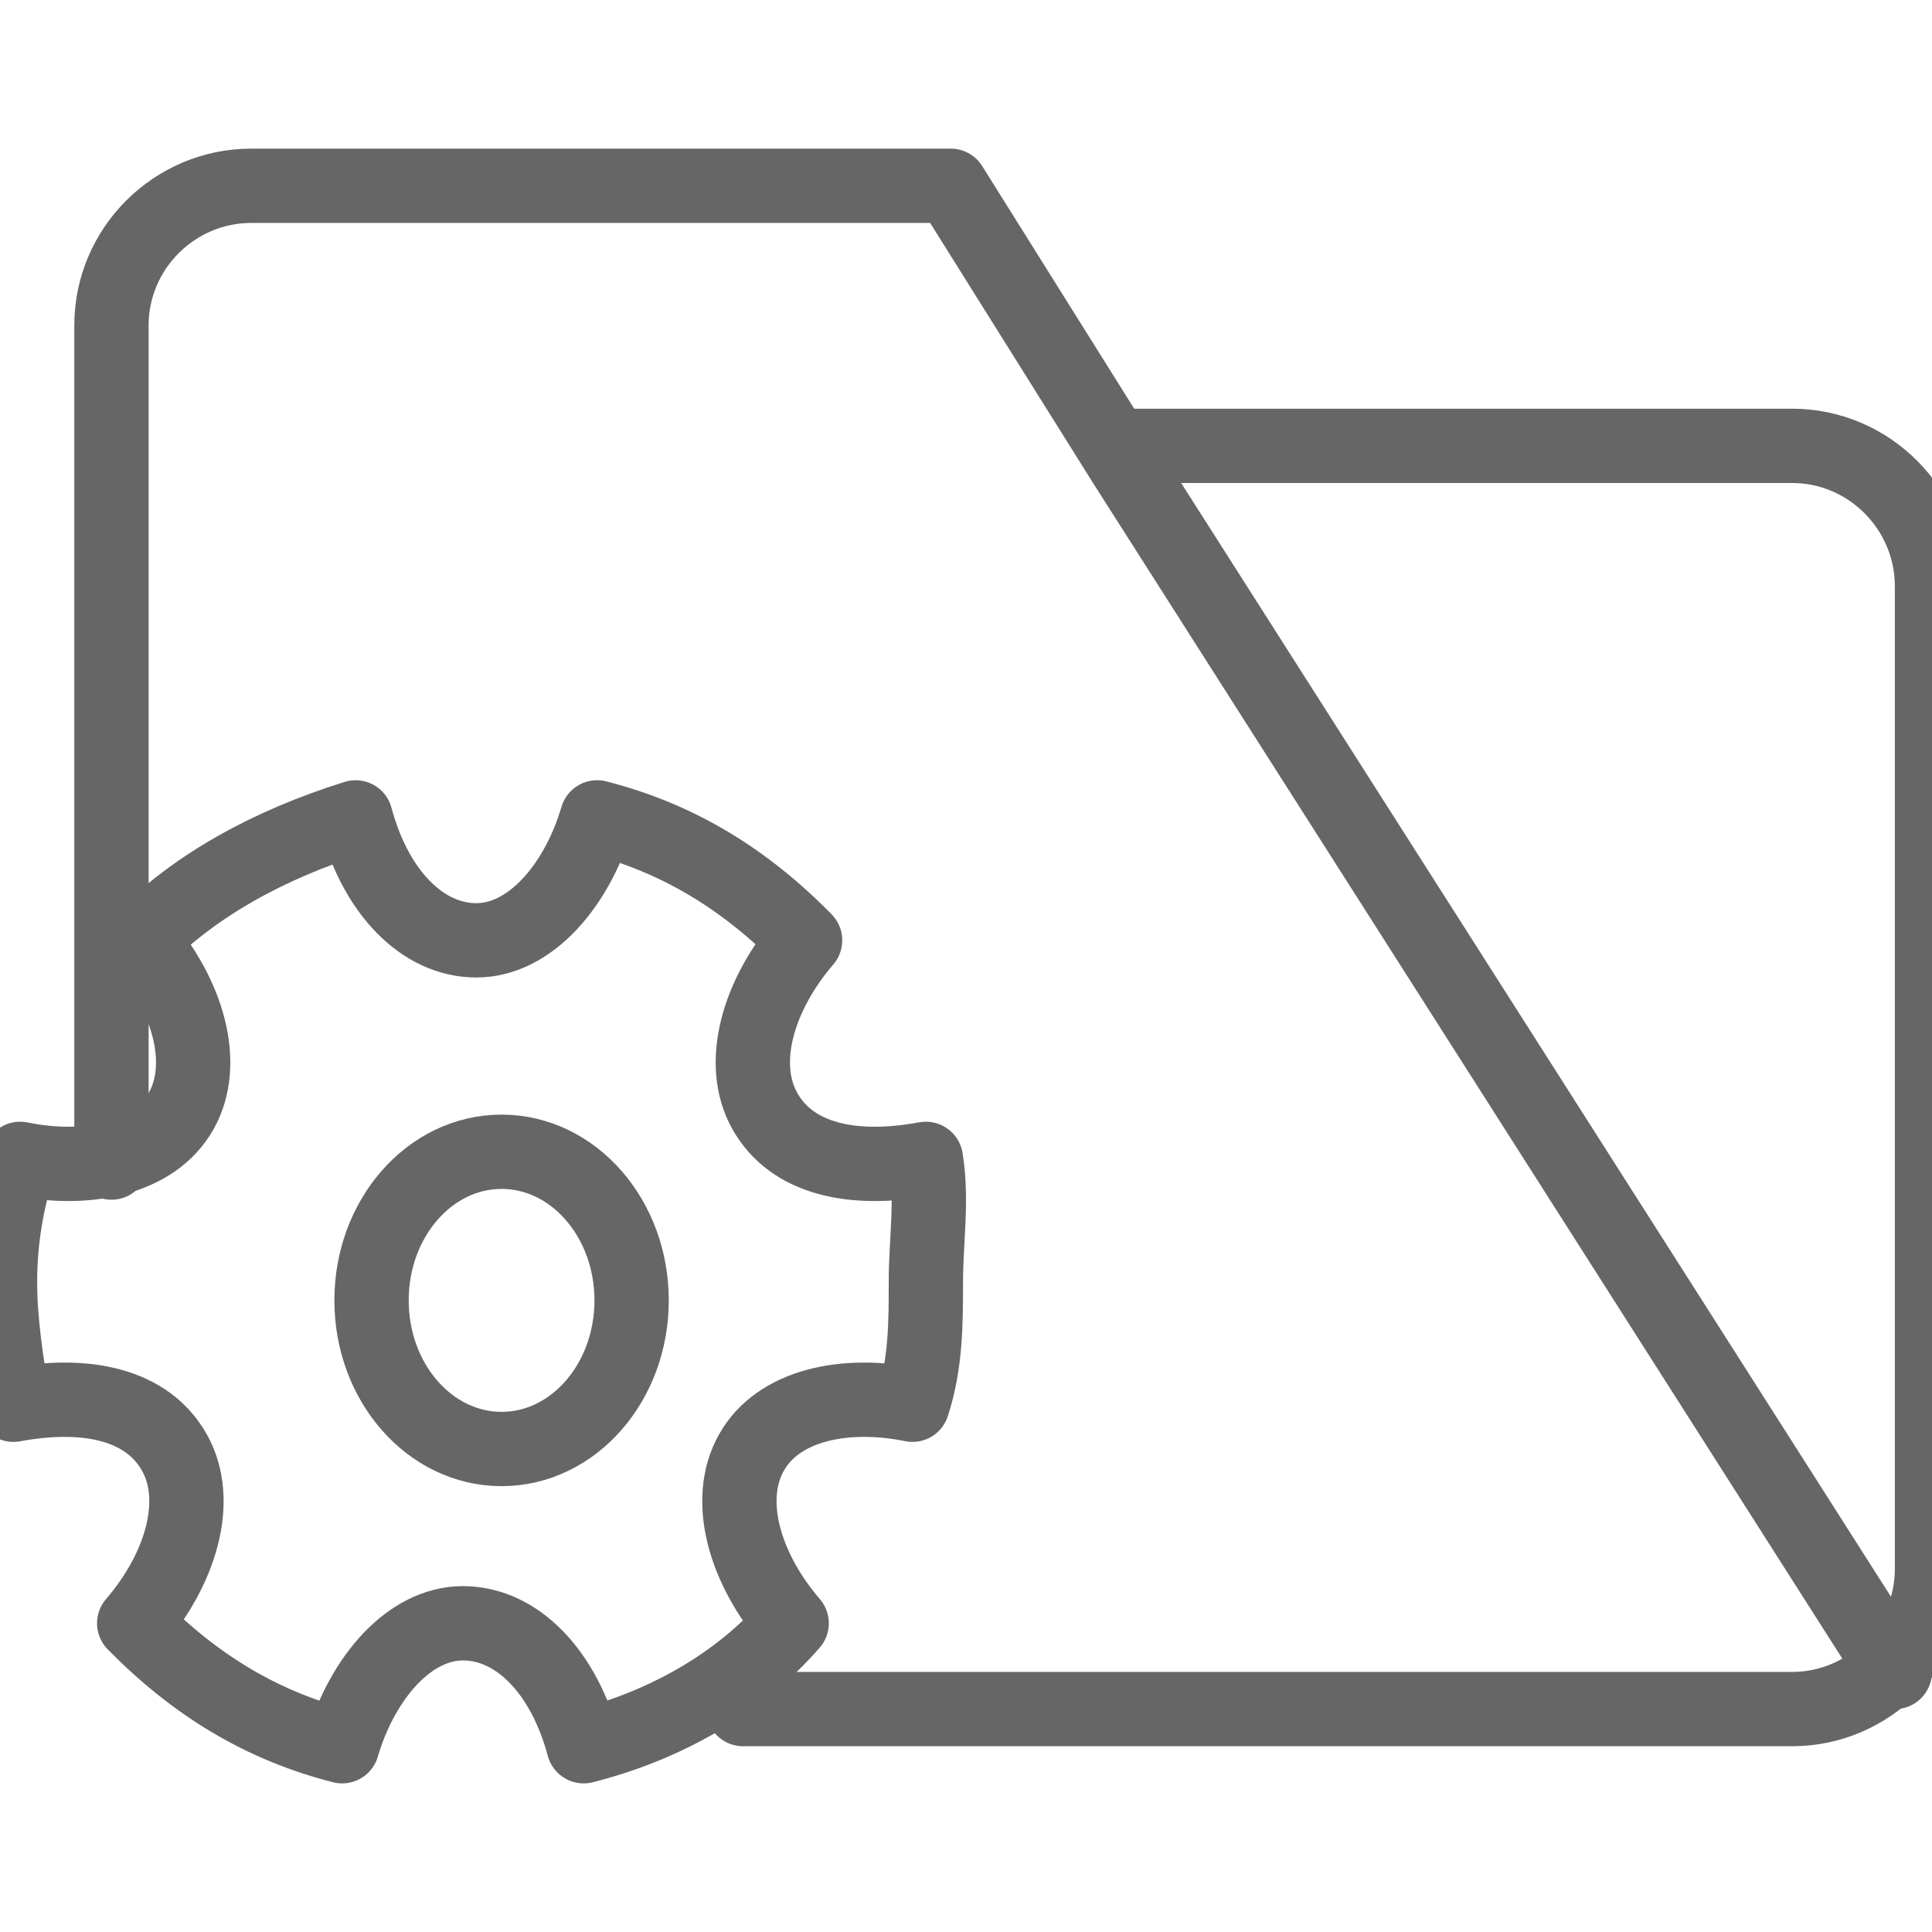 <svg width="52" height="52" viewBox="0 0 52 52" fill="none" xmlns="http://www.w3.org/2000/svg">
<g clip-path="url(#clip0_23_205)">
<path d="M24.92 31.191C22.933 31.559 21.308 31.191 20.586 29.904C19.864 28.618 20.405 26.779 21.669 25.309C20.044 23.654 18.238 22.552 16.071 22C15.53 23.838 14.266 25.309 12.821 25.309C11.376 25.309 10.112 24.022 9.571 22C7.223 22.735 5.237 23.838 3.792 25.309C5.056 26.779 5.598 28.618 4.876 29.904C4.153 31.191 2.348 31.559 0.542 31.191C0.181 32.294 0 33.397 0 34.5C0 35.603 0.181 36.706 0.361 37.809C2.348 37.441 3.973 37.809 4.695 39.096C5.417 40.382 4.876 42.221 3.612 43.691C5.237 45.346 7.043 46.449 9.209 47C9.751 45.162 11.015 43.691 12.46 43.691C13.905 43.691 15.168 44.978 15.71 47C17.877 46.449 19.864 45.346 21.308 43.691C20.044 42.221 19.502 40.382 20.225 39.096C20.947 37.809 22.753 37.441 24.559 37.809C24.92 36.706 24.92 35.603 24.92 34.5C24.92 33.397 25.1 32.294 24.92 31.191Z" stroke="#666666" stroke-width="2" stroke-miterlimit="10" stroke-linecap="round" stroke-linejoin="round"/>
<path d="M13.5 39C15.433 39 17 37.209 17 35C17 32.791 15.433 31 13.5 31C11.567 31 10 32.791 10 35C10 37.209 11.567 39 13.5 39Z" stroke="#666666" stroke-width="2" stroke-miterlimit="10" stroke-linecap="round" stroke-linejoin="round"/>
<path d="M20 46H48.235C50.306 46 52 44.3 52 42.222V15.778C52 13.7 50.306 12 48.235 12H30.353" stroke="#666666" stroke-width="2" stroke-miterlimit="10" stroke-linecap="round" stroke-linejoin="round"/>
<path d="M51 45L30.294 12.512L25.588 5H20.882H6.765C4.694 5 3 6.69 3 8.756V31.291" stroke="#666666" stroke-width="2" stroke-miterlimit="10" stroke-linecap="round" stroke-linejoin="round"/>
</g>
<defs>
<clipPath id="clip0_23_205">
<rect width="52" height="52" fill="white"/>
</clipPath>
</defs>
</svg>
